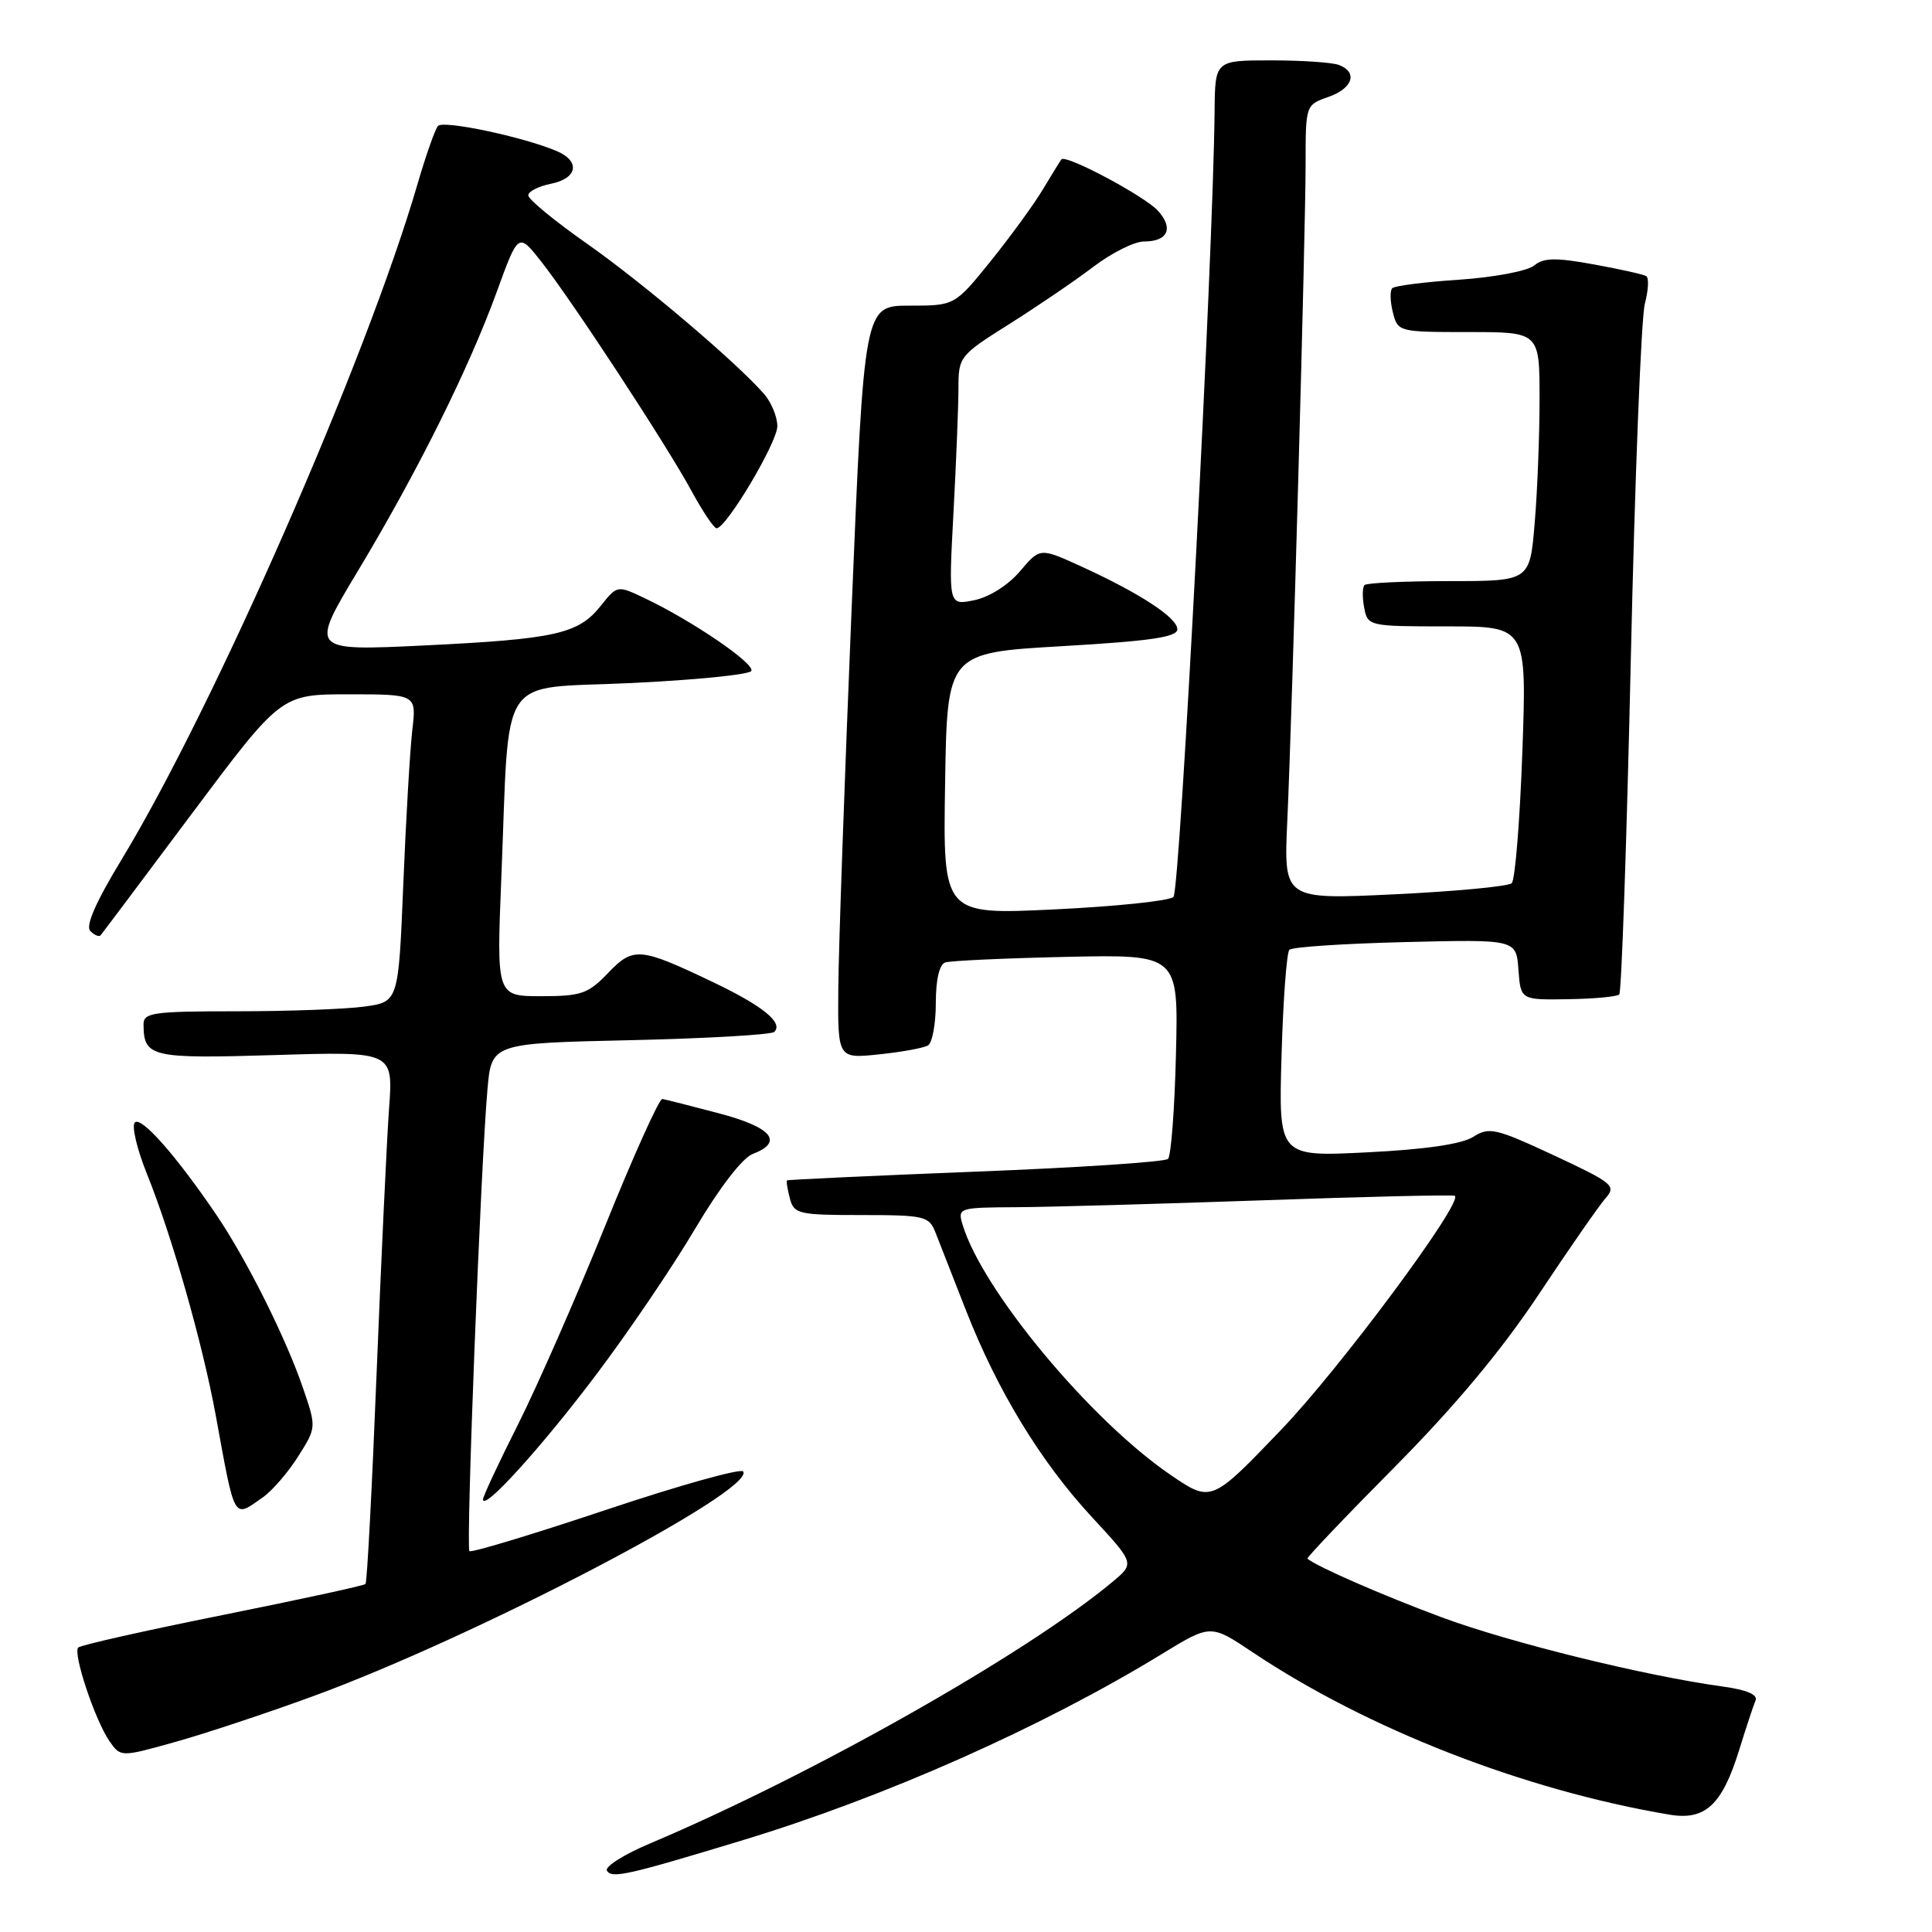 <?xml version="1.0" encoding="UTF-8" standalone="no"?>
<!DOCTYPE svg PUBLIC "-//W3C//DTD SVG 1.1//EN" "http://www.w3.org/Graphics/SVG/1.1/DTD/svg11.dtd" >
<svg xmlns="http://www.w3.org/2000/svg" xmlns:xlink="http://www.w3.org/1999/xlink" version="1.1" viewBox="0 0 256 256">
 <g >
 <path fill="currentColor"
d=" M 98.50 243.81 C 117.32 238.09 138.12 228.85 153.96 219.16 C 160.42 215.21 160.42 215.21 165.96 218.92 C 181.22 229.12 201.96 237.21 221.21 240.45 C 225.96 241.25 228.19 239.18 230.46 231.85 C 231.37 228.91 232.34 225.97 232.62 225.32 C 232.95 224.55 231.44 223.91 228.31 223.48 C 217.95 222.06 200.05 217.65 191.00 214.29 C 183.20 211.39 174.47 207.58 173.24 206.53 C 173.10 206.41 178.29 200.95 184.78 194.41 C 192.78 186.33 198.94 178.96 203.90 171.50 C 207.92 165.45 211.91 159.71 212.76 158.75 C 214.19 157.13 213.72 156.74 205.90 153.09 C 198.16 149.49 197.32 149.30 195.21 150.64 C 193.70 151.60 188.86 152.31 181.17 152.69 C 169.42 153.28 169.42 153.28 169.81 139.89 C 170.02 132.53 170.49 126.21 170.85 125.85 C 171.21 125.48 178.12 125.03 186.20 124.83 C 200.91 124.47 200.91 124.47 201.20 128.49 C 201.50 132.50 201.50 132.50 207.76 132.40 C 211.21 132.35 214.27 132.06 214.56 131.77 C 214.86 131.47 215.55 111.49 216.09 87.37 C 216.63 63.24 217.47 42.04 217.95 40.25 C 218.42 38.46 218.51 36.82 218.14 36.59 C 217.77 36.36 214.63 35.66 211.16 35.03 C 206.11 34.11 204.53 34.15 203.27 35.19 C 202.40 35.91 197.95 36.75 193.37 37.06 C 188.80 37.36 184.79 37.87 184.48 38.19 C 184.16 38.51 184.20 39.94 184.56 41.38 C 185.21 43.97 185.31 44.00 194.61 44.00 C 204.00 44.00 204.00 44.00 204.00 52.85 C 204.00 57.72 203.71 65.14 203.35 69.35 C 202.71 77.00 202.71 77.00 192.02 77.00 C 186.14 77.00 181.10 77.24 180.81 77.52 C 180.52 77.81 180.50 79.16 180.76 80.52 C 181.23 82.97 181.35 83.00 191.77 83.00 C 202.31 83.00 202.31 83.00 201.72 99.64 C 201.39 108.79 200.76 116.61 200.31 117.03 C 199.87 117.45 192.89 118.11 184.80 118.50 C 170.10 119.20 170.10 119.20 170.57 108.85 C 171.24 94.13 173.00 30.79 173.00 21.60 C 173.00 13.94 173.02 13.89 176.00 12.85 C 179.25 11.72 179.96 9.58 177.42 8.61 C 176.55 8.27 172.50 8.00 168.42 8.00 C 161.00 8.00 161.00 8.00 160.94 14.75 C 160.76 33.87 156.36 118.04 155.49 118.85 C 154.95 119.37 147.85 120.11 139.73 120.50 C 124.95 121.21 124.95 121.21 125.23 103.86 C 125.50 86.50 125.50 86.50 140.75 85.62 C 152.47 84.94 156.00 84.42 156.00 83.38 C 156.00 81.84 151.00 78.58 143.15 75.00 C 137.80 72.57 137.80 72.57 135.15 75.70 C 133.60 77.53 131.09 79.12 129.09 79.53 C 125.68 80.23 125.68 80.23 126.34 67.96 C 126.70 61.21 127.00 53.77 127.00 51.43 C 127.00 47.27 127.14 47.09 133.75 42.93 C 137.46 40.59 142.48 37.18 144.89 35.34 C 147.31 33.50 150.32 32.00 151.58 32.00 C 154.75 32.00 155.54 30.26 153.44 27.93 C 151.67 25.98 141.19 20.40 140.64 21.12 C 140.48 21.33 139.36 23.14 138.16 25.14 C 136.96 27.14 133.84 31.41 131.24 34.64 C 126.50 40.50 126.50 40.50 120.50 40.50 C 114.50 40.50 114.50 40.50 112.83 81.00 C 111.91 103.28 111.12 125.73 111.08 130.89 C 111.00 140.28 111.00 140.28 116.47 139.71 C 119.49 139.40 122.41 138.86 122.97 138.52 C 123.54 138.17 124.00 135.64 124.00 132.91 C 124.00 129.82 124.47 127.78 125.25 127.53 C 125.94 127.30 133.17 126.97 141.32 126.79 C 156.15 126.47 156.15 126.47 155.82 139.65 C 155.65 146.91 155.17 153.16 154.77 153.56 C 154.37 153.96 142.90 154.72 129.27 155.25 C 115.65 155.79 104.41 156.31 104.29 156.41 C 104.17 156.51 104.34 157.58 104.66 158.79 C 105.20 160.86 105.80 161.00 114.14 161.00 C 122.44 161.00 123.10 161.15 123.93 163.25 C 124.42 164.49 126.22 169.10 127.94 173.49 C 132.13 184.23 137.88 193.68 144.71 201.05 C 150.35 207.15 150.35 207.15 147.43 209.59 C 135.99 219.13 107.58 235.20 86.17 244.25 C 82.68 245.72 80.10 247.35 80.42 247.88 C 81.08 248.94 83.12 248.48 98.50 243.81 Z  M 41.50 224.75 C 63.06 216.86 100.06 197.52 98.48 194.98 C 98.21 194.52 90.03 196.81 80.31 200.06 C 70.59 203.31 62.44 205.78 62.20 205.53 C 61.72 205.05 63.70 154.34 64.59 144.37 C 65.13 138.24 65.13 138.24 83.53 137.83 C 93.64 137.60 102.23 137.11 102.60 136.73 C 103.82 135.51 101.08 133.29 94.46 130.13 C 84.76 125.50 83.92 125.43 80.55 128.95 C 77.94 131.68 77.00 132.00 71.71 132.00 C 65.79 132.00 65.79 132.00 66.43 116.25 C 67.56 88.62 65.74 91.35 83.58 90.51 C 92.07 90.11 99.26 89.39 99.55 88.91 C 100.12 87.99 91.80 82.30 85.48 79.29 C 81.79 77.53 81.79 77.53 79.60 80.28 C 76.62 84.01 73.63 84.68 56.14 85.53 C 41.06 86.25 41.06 86.25 47.39 75.71 C 55.32 62.52 62.13 48.83 65.83 38.65 C 68.68 30.81 68.68 30.81 71.71 34.65 C 75.80 39.85 88.24 58.83 91.60 65.00 C 93.09 67.75 94.60 70.00 94.95 70.00 C 96.23 70.00 103.00 58.63 103.00 56.47 C 103.00 55.23 102.21 53.32 101.25 52.21 C 97.61 48.03 85.21 37.50 77.75 32.27 C 73.49 29.28 70.00 26.41 70.00 25.89 C 70.00 25.37 71.35 24.68 73.00 24.35 C 76.54 23.64 76.93 21.35 73.75 20.01 C 69.31 18.13 58.71 15.89 58.03 16.69 C 57.65 17.13 56.41 20.65 55.29 24.50 C 48.52 47.71 28.36 93.70 16.09 113.93 C 12.68 119.55 11.30 122.70 11.97 123.37 C 12.52 123.92 13.13 124.17 13.33 123.93 C 13.54 123.69 19.00 116.41 25.47 107.75 C 37.25 92.00 37.25 92.00 46.22 92.00 C 55.19 92.00 55.19 92.00 54.63 96.75 C 54.33 99.36 53.79 108.53 53.44 117.13 C 52.80 132.76 52.80 132.76 48.26 133.38 C 45.76 133.72 38.16 134.00 31.36 134.00 C 20.25 134.00 19.00 134.18 19.02 135.75 C 19.05 140.08 19.98 140.30 36.45 139.80 C 52.11 139.32 52.11 139.32 51.55 146.91 C 51.25 151.08 50.51 166.88 49.90 182.00 C 49.30 197.12 48.64 209.67 48.43 209.89 C 48.23 210.10 39.71 211.95 29.50 214.00 C 19.29 216.05 10.68 217.99 10.37 218.30 C 9.62 219.05 12.61 227.99 14.51 230.72 C 16.00 232.84 16.00 232.84 23.25 230.81 C 27.24 229.69 35.45 226.97 41.50 224.75 Z  M 34.82 198.41 C 36.06 197.54 38.18 195.10 39.51 192.98 C 41.94 189.14 41.94 189.14 40.11 183.81 C 37.82 177.16 32.68 166.90 28.69 161.00 C 23.39 153.19 18.72 147.88 17.87 148.73 C 17.42 149.18 18.14 152.24 19.46 155.52 C 22.78 163.76 26.82 177.93 28.58 187.50 C 31.18 201.72 30.87 201.18 34.82 198.41 Z  M 78.97 182.19 C 83.25 176.52 89.16 167.81 92.10 162.83 C 95.31 157.41 98.37 153.43 99.73 152.91 C 103.91 151.32 102.29 149.37 95.25 147.52 C 91.54 146.54 88.17 145.68 87.76 145.62 C 87.36 145.55 83.93 153.15 80.16 162.50 C 76.38 171.85 71.20 183.65 68.65 188.73 C 66.09 193.81 64.00 198.28 64.00 198.68 C 64.00 200.31 71.71 191.82 78.97 182.19 Z  M 155.09 195.42 C 144.45 188.16 130.13 170.93 127.54 162.25 C 126.88 160.05 127.05 160.00 134.68 159.96 C 138.98 159.94 153.75 159.52 167.50 159.04 C 181.24 158.55 192.63 158.29 192.79 158.46 C 193.79 159.46 177.53 181.35 169.77 189.44 C 160.50 199.11 160.50 199.11 155.09 195.42 Z "/>
</g>
</svg>
